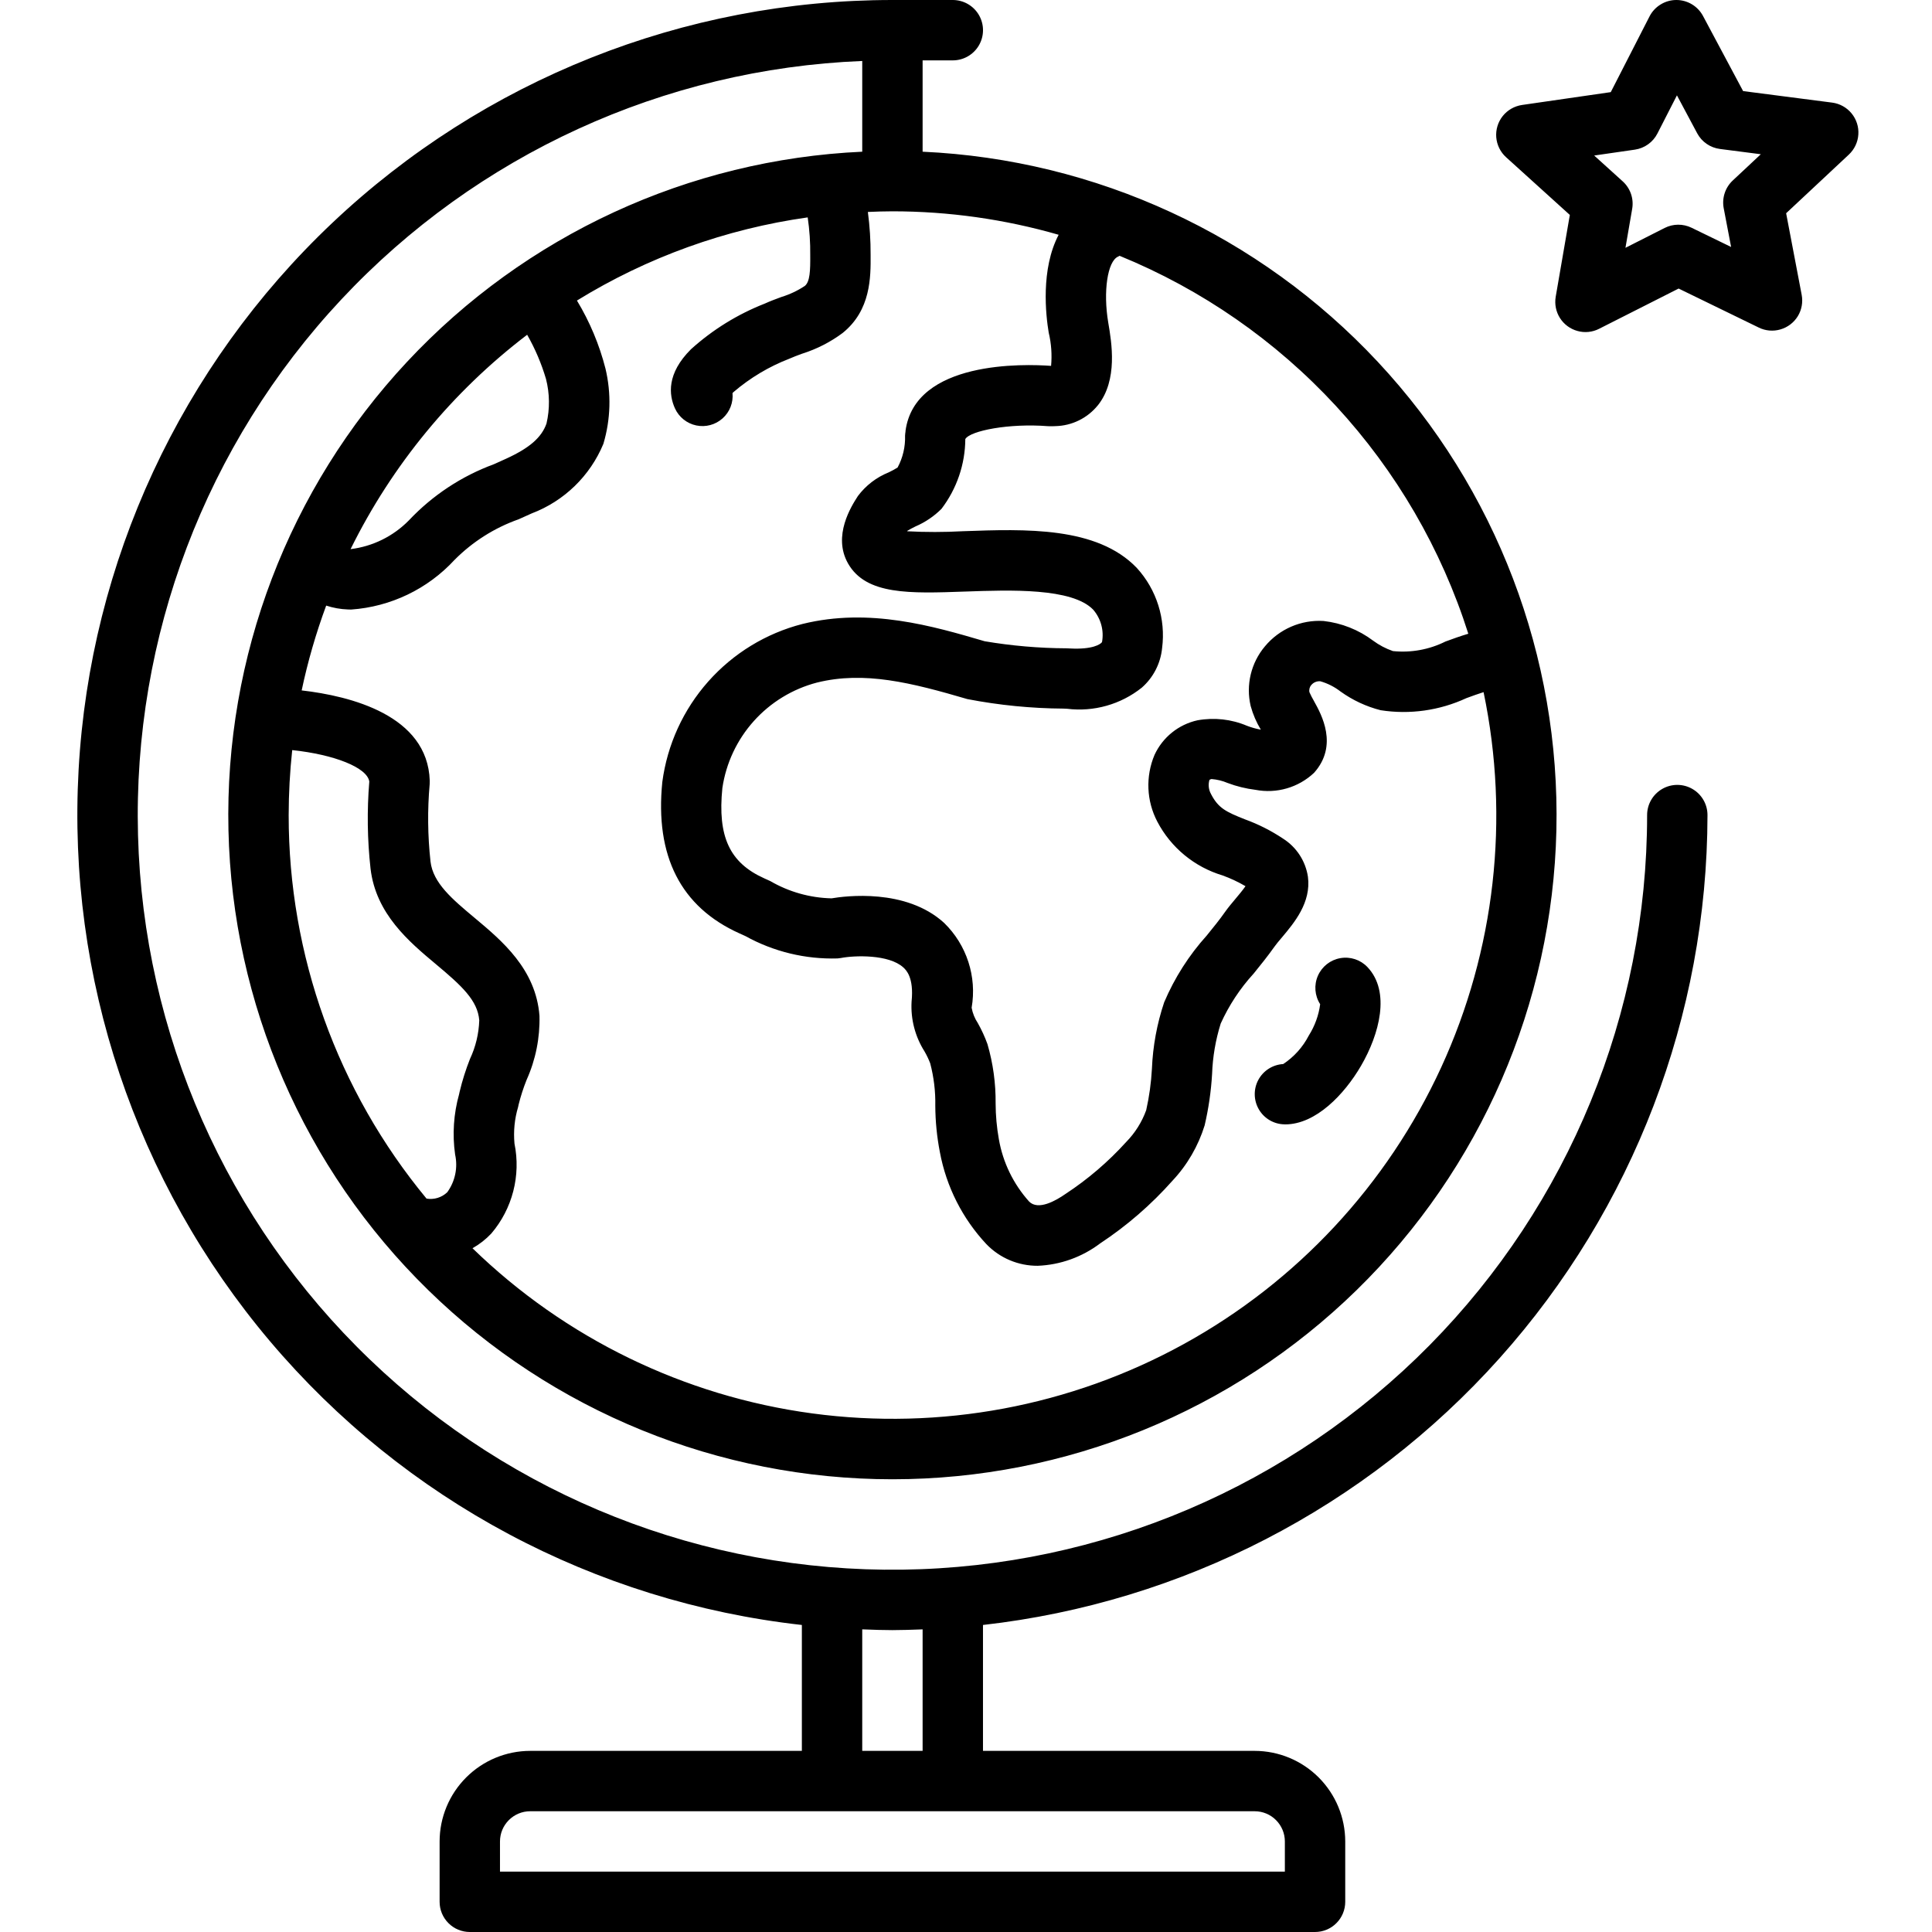 <svg width="48" height="48" viewBox="0 0 48 48" fill="none" xmlns="http://www.w3.org/2000/svg">
<path fill-rule="evenodd" clip-rule="evenodd" d="M19.922 40.372V43.5H13.172C12.575 43.501 12.004 43.738 11.582 44.16C11.16 44.582 10.923 45.153 10.922 45.75V47.25C10.922 47.449 11.001 47.64 11.142 47.78C11.282 47.921 11.473 48 11.672 48H32.672C32.871 48 33.062 47.921 33.202 47.78C33.343 47.64 33.422 47.449 33.422 47.25V45.75C33.421 45.153 33.184 44.582 32.762 44.16C32.34 43.738 31.769 43.501 31.172 43.5H24.422V40.372C29.37 39.813 33.938 37.453 37.258 33.742C40.577 30.032 42.415 25.229 42.422 20.25C42.422 19.982 42.279 19.735 42.047 19.601C41.815 19.467 41.529 19.467 41.297 19.601C41.065 19.735 40.922 19.982 40.922 20.25C40.922 25.18 38.981 29.911 35.519 33.42C32.056 36.928 27.351 38.932 22.422 38.998C17.493 39.064 12.736 37.186 9.182 33.77C5.627 30.355 3.56 25.677 3.429 20.75C3.297 15.822 5.112 11.04 8.479 7.441C11.847 3.841 16.497 1.712 21.422 1.515V3.769C17.115 3.965 13.056 5.839 10.114 8.989C7.171 12.14 5.578 16.317 5.676 20.627C5.774 24.937 7.555 29.038 10.638 32.051C13.721 35.065 17.861 36.752 22.172 36.752C26.483 36.752 30.623 35.065 33.706 32.051C36.789 29.038 38.57 24.937 38.668 20.627C38.766 16.317 37.173 12.14 34.23 8.989C31.288 5.839 27.229 3.965 22.922 3.769V1.5H23.672C23.94 1.5 24.188 1.357 24.322 1.125C24.456 0.893 24.456 0.607 24.322 0.375C24.188 0.143 23.94 0 23.672 0H22.172C16.997 -0 12.018 1.981 8.257 5.537C4.497 9.093 2.241 13.954 1.953 19.122C1.665 24.29 3.367 29.371 6.708 33.323C10.05 37.275 14.778 39.797 19.922 40.372L19.922 40.372ZM31.172 45C31.371 45 31.562 45.079 31.702 45.22C31.843 45.361 31.922 45.551 31.922 45.75V46.5H12.422V45.75C12.422 45.551 12.501 45.361 12.642 45.22C12.783 45.079 12.973 45 13.172 45H31.172ZM21.422 40.481L21.486 40.483C21.714 40.492 21.942 40.5 22.172 40.5C22.409 40.5 22.643 40.491 22.877 40.483L22.877 40.483L22.922 40.481V43.5H21.422V40.481ZM13.097 8.317C13.295 8.664 13.452 9.032 13.565 9.415C13.658 9.778 13.663 10.159 13.577 10.524C13.455 10.869 13.158 11.128 12.584 11.392L12.272 11.533C11.469 11.828 10.745 12.306 10.158 12.929C9.77 13.324 9.26 13.576 8.71 13.643C9.742 11.553 11.243 9.73 13.097 8.317L13.097 8.317ZM11.419 27.126L11.406 27.186C11.27 27.673 11.236 28.183 11.307 28.683C11.379 29.009 11.308 29.351 11.112 29.621C10.975 29.752 10.784 29.811 10.597 29.779C8.38 27.099 7.169 23.729 7.172 20.25C7.173 19.711 7.202 19.172 7.26 18.636C8.303 18.746 9.123 19.069 9.175 19.417C9.116 20.138 9.126 20.862 9.206 21.581C9.338 22.707 10.165 23.399 10.83 23.955L10.83 23.955C11.475 24.494 11.869 24.857 11.907 25.351C11.896 25.682 11.818 26.008 11.677 26.308C11.572 26.574 11.485 26.847 11.419 27.126L11.419 27.126ZM27.277 10.069C27.777 9.441 27.619 8.512 27.534 8.014C27.404 7.243 27.515 6.493 27.777 6.376C27.785 6.373 27.792 6.369 27.799 6.365C27.804 6.361 27.809 6.358 27.815 6.355C29.859 7.19 31.694 8.464 33.191 10.086C34.689 11.709 35.811 13.64 36.48 15.745C36.28 15.804 36.09 15.873 35.911 15.939C35.508 16.14 35.055 16.222 34.607 16.176C34.431 16.115 34.265 16.028 34.116 15.918C33.756 15.647 33.33 15.478 32.882 15.428C32.325 15.394 31.785 15.628 31.428 16.057C31.081 16.468 30.949 17.019 31.073 17.543C31.13 17.749 31.214 17.946 31.325 18.128C31.207 18.107 31.092 18.075 30.981 18.032C30.594 17.868 30.168 17.821 29.754 17.895C29.282 17.998 28.886 18.317 28.684 18.755C28.458 19.29 28.483 19.898 28.753 20.413C29.091 21.059 29.677 21.541 30.375 21.75C30.573 21.822 30.763 21.911 30.944 22.017C30.877 22.115 30.772 22.239 30.701 22.324C30.604 22.439 30.511 22.551 30.438 22.654C30.303 22.847 30.149 23.036 29.986 23.237L29.986 23.237L29.982 23.242H29.982C29.539 23.733 29.181 24.295 28.923 24.903C28.744 25.437 28.642 25.993 28.619 26.555C28.6 26.901 28.553 27.244 28.477 27.582C28.37 27.878 28.2 28.148 27.979 28.373C27.534 28.865 27.027 29.299 26.472 29.663C26.232 29.831 25.795 30.08 25.569 29.853C25.177 29.417 24.916 28.879 24.816 28.301C24.764 28.009 24.737 27.714 24.736 27.417C24.741 26.918 24.673 26.42 24.533 25.94C24.468 25.76 24.388 25.586 24.294 25.419C24.217 25.303 24.165 25.174 24.14 25.037C24.274 24.265 24.018 23.476 23.456 22.929C22.507 22.062 20.994 22.262 20.66 22.319C20.124 22.307 19.6 22.159 19.137 21.89L18.987 21.822C18.127 21.435 17.825 20.785 17.947 19.579C18.038 18.96 18.31 18.381 18.728 17.915C19.146 17.449 19.692 17.116 20.298 16.958C21.473 16.667 22.637 16.959 24.035 17.369H24.035C24.823 17.521 25.622 17.6 26.424 17.605L26.511 17.609C27.175 17.691 27.844 17.502 28.367 17.085C28.654 16.834 28.834 16.483 28.872 16.103C28.966 15.378 28.736 14.648 28.242 14.108C27.252 13.078 25.482 13.142 23.922 13.198L23.922 13.198L23.922 13.198C23.46 13.223 22.997 13.224 22.536 13.199L22.544 13.187C22.593 13.155 22.686 13.109 22.751 13.076H22.752C22.99 12.973 23.207 12.826 23.391 12.642C23.771 12.143 23.979 11.535 23.983 10.908C24.107 10.7 25.074 10.513 26.032 10.588C26.049 10.589 26.066 10.59 26.083 10.59H26.083C26.129 10.59 26.175 10.59 26.222 10.587C26.633 10.578 27.019 10.388 27.277 10.068L27.277 10.069ZM22.172 5.25C23.569 5.25 24.959 5.446 26.302 5.833C25.852 6.688 25.983 7.835 26.055 8.265H26.055C26.12 8.535 26.139 8.814 26.114 9.09H26.113C25.46 9.042 22.725 8.948 22.496 10.715L22.498 10.715V10.715C22.492 10.751 22.488 10.787 22.486 10.823C22.495 11.099 22.431 11.373 22.3 11.616C22.229 11.66 22.156 11.699 22.081 11.735C21.775 11.858 21.508 12.063 21.311 12.328L21.311 12.329C21.154 12.573 20.679 13.313 21.07 14C21.517 14.785 22.602 14.746 23.975 14.697L23.982 14.697C25.103 14.657 26.636 14.603 27.161 15.148C27.352 15.37 27.432 15.666 27.379 15.953C27.344 16.005 27.149 16.141 26.586 16.111L26.497 16.107H26.497C25.814 16.104 25.132 16.045 24.459 15.931L24.458 15.93C23.184 15.556 21.599 15.091 19.938 15.502C19.032 15.734 18.217 16.232 17.596 16.932C16.975 17.632 16.578 18.501 16.455 19.428C16.269 21.269 16.914 22.535 18.372 23.19L18.518 23.256C19.218 23.644 20.01 23.836 20.81 23.812C20.838 23.81 20.866 23.806 20.894 23.801C21.228 23.736 22.082 23.706 22.443 24.036L22.443 24.036C22.509 24.097 22.71 24.28 22.648 24.884H22.648C22.623 25.321 22.736 25.754 22.97 26.123C23.025 26.218 23.072 26.317 23.111 26.419C23.201 26.762 23.244 27.115 23.237 27.469C23.239 27.857 23.277 28.244 23.351 28.625C23.511 29.483 23.912 30.276 24.508 30.912C24.842 31.258 25.302 31.451 25.783 31.448C26.344 31.426 26.885 31.231 27.333 30.892C27.998 30.453 28.602 29.929 29.131 29.333C29.498 28.942 29.77 28.472 29.929 27.96C30.027 27.54 30.089 27.113 30.114 26.682C30.129 26.257 30.201 25.836 30.328 25.43C30.534 24.975 30.81 24.556 31.147 24.188C31.319 23.975 31.498 23.754 31.664 23.519C31.711 23.453 31.769 23.384 31.831 23.311L31.831 23.311L31.849 23.29C32.157 22.924 32.579 22.422 32.495 21.782H32.495C32.436 21.392 32.211 21.047 31.878 20.836C31.583 20.639 31.265 20.478 30.932 20.357C30.466 20.172 30.27 20.082 30.088 19.729V19.728C30.029 19.624 30.014 19.5 30.046 19.384L30.046 19.384C30.05 19.375 30.055 19.366 30.101 19.355C30.239 19.366 30.373 19.399 30.5 19.453C30.723 19.537 30.956 19.594 31.192 19.623C31.717 19.724 32.258 19.567 32.647 19.201C33.257 18.519 32.83 17.749 32.647 17.421L32.647 17.42C32.605 17.349 32.567 17.275 32.533 17.199C32.519 17.135 32.536 17.068 32.579 17.019C32.634 16.953 32.718 16.919 32.803 16.926C32.986 16.978 33.156 17.065 33.306 17.181C33.606 17.396 33.943 17.554 34.301 17.645C35.025 17.758 35.767 17.653 36.432 17.345C36.583 17.289 36.724 17.239 36.859 17.196V17.196C37.515 20.338 37.145 23.607 35.804 26.523C34.462 29.439 32.221 31.847 29.408 33.394C26.596 34.941 23.362 35.544 20.181 35.116C17 34.687 14.041 33.249 11.739 31.012C11.912 30.915 12.069 30.792 12.205 30.648C12.732 30.031 12.944 29.206 12.782 28.411C12.754 28.106 12.784 27.798 12.872 27.504L12.885 27.443H12.885C12.937 27.234 13.003 27.03 13.083 26.83C13.308 26.33 13.417 25.785 13.403 25.237C13.314 24.077 12.471 23.372 11.793 22.805L11.793 22.805C11.238 22.341 10.759 21.94 10.696 21.406V21.406C10.626 20.767 10.618 20.123 10.675 19.483C10.677 19.454 10.678 19.425 10.677 19.397C10.625 17.768 8.703 17.292 7.495 17.153H7.495C7.646 16.437 7.85 15.733 8.104 15.046C8.279 15.103 8.461 15.136 8.644 15.142C8.671 15.143 8.698 15.144 8.725 15.144C9.707 15.075 10.626 14.634 11.293 13.91C11.741 13.459 12.285 13.114 12.884 12.902C12.993 12.854 13.102 12.805 13.211 12.755C14.017 12.449 14.661 11.823 14.991 11.027C15.172 10.419 15.19 9.775 15.043 9.158C14.891 8.563 14.652 7.993 14.334 7.467C16.082 6.391 18.034 5.687 20.067 5.401C20.113 5.712 20.134 6.027 20.13 6.341C20.133 6.722 20.124 7 19.995 7.104V7.104C19.816 7.223 19.62 7.315 19.415 7.378C19.274 7.43 19.134 7.482 19 7.543C18.326 7.807 17.705 8.191 17.168 8.676C16.56 9.281 16.616 9.81 16.77 10.148H16.77C16.869 10.364 17.065 10.521 17.298 10.57C17.532 10.619 17.774 10.554 17.952 10.395C18.13 10.237 18.221 10.003 18.199 9.766C18.207 9.758 18.216 9.749 18.227 9.738H18.227C18.638 9.387 19.106 9.107 19.611 8.912C19.71 8.868 19.812 8.83 19.915 8.792L19.915 8.792L19.936 8.785C20.295 8.671 20.633 8.498 20.935 8.273C21.639 7.707 21.634 6.88 21.63 6.332C21.632 5.976 21.609 5.619 21.562 5.266C21.765 5.257 21.968 5.25 22.172 5.25L22.172 5.25ZM31.911 27.934L31.931 27.935C32.693 27.935 33.402 27.187 33.813 26.482C34.271 25.695 34.554 24.637 33.973 24.026H33.973C33.8 23.844 33.547 23.761 33.3 23.805C33.053 23.848 32.844 24.012 32.743 24.242C32.642 24.472 32.663 24.737 32.799 24.949C32.763 25.226 32.666 25.491 32.517 25.727C32.369 26.014 32.15 26.258 31.881 26.436C31.62 26.451 31.386 26.6 31.262 26.831C31.139 27.061 31.145 27.339 31.277 27.564C31.409 27.79 31.65 27.93 31.911 27.934ZM38.651 7.373L39.002 5.34L37.419 3.907C37.277 3.779 37.19 3.602 37.174 3.411C37.159 3.221 37.216 3.033 37.335 2.883C37.454 2.734 37.626 2.636 37.814 2.608L40.019 2.289L40.982 0.408C41.044 0.286 41.139 0.184 41.256 0.112C41.372 0.04 41.506 0.001 41.643 0H41.65C41.785 0 41.919 0.037 42.035 0.107C42.152 0.177 42.247 0.277 42.311 0.397V0.397L43.307 2.263L45.518 2.549C45.707 2.573 45.88 2.669 46.001 2.816C46.122 2.963 46.183 3.151 46.17 3.341C46.158 3.532 46.073 3.71 45.934 3.841L44.376 5.298L44.762 7.324C44.797 7.507 44.763 7.697 44.666 7.856C44.568 8.015 44.415 8.132 44.236 8.184C44.057 8.237 43.865 8.221 43.698 8.139L43.698 8.139L41.705 7.169L39.729 8.169C39.563 8.254 39.371 8.273 39.192 8.223C39.012 8.174 38.857 8.059 38.757 7.902C38.657 7.745 38.62 7.556 38.651 7.373H38.651ZM41.178 3.317C41.067 3.534 40.858 3.683 40.617 3.718L39.607 3.864L40.315 4.505C40.506 4.677 40.595 4.936 40.551 5.189L40.384 6.157L41.359 5.663C41.569 5.557 41.815 5.556 42.026 5.658V5.658L43.009 6.136L42.825 5.173C42.777 4.92 42.862 4.66 43.05 4.484H43.05L43.747 3.832L42.732 3.701C42.491 3.67 42.28 3.525 42.166 3.311V3.311L41.663 2.369L41.178 3.317Z" fill="black"/>
</svg>
